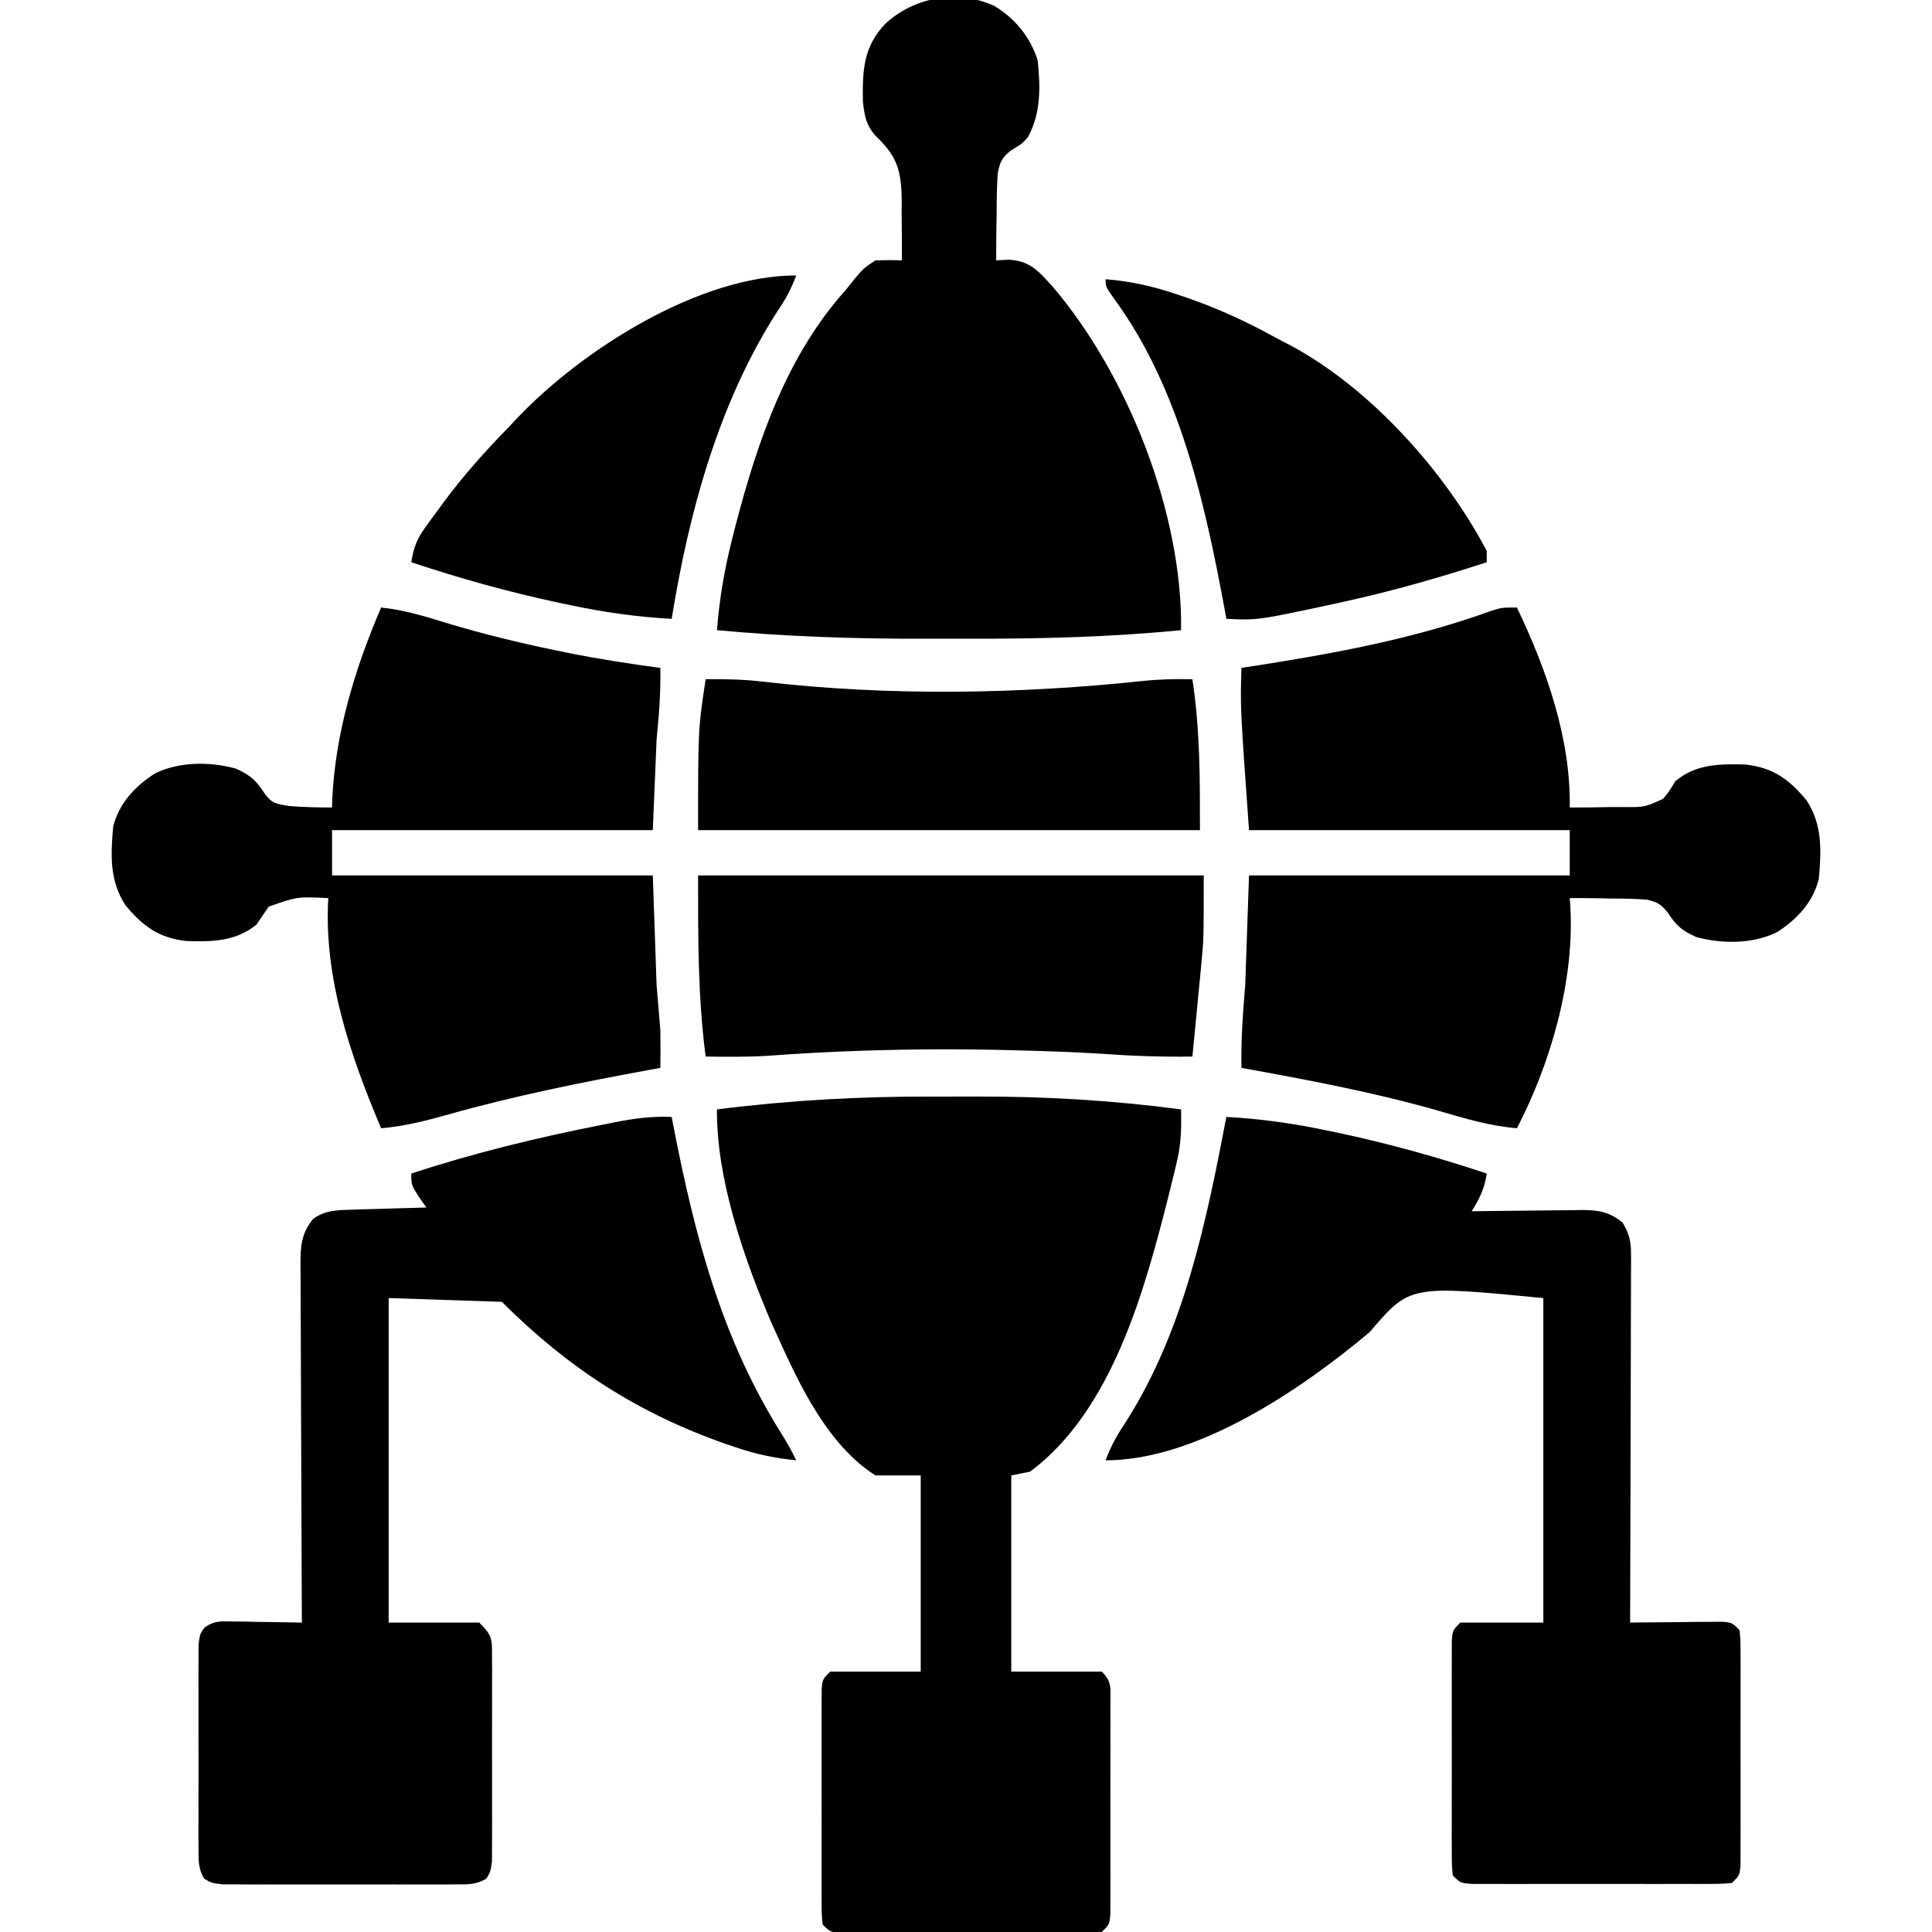 <?xml version="1.0" encoding="UTF-8"?>
<svg version="1.1" xmlns="http://www.w3.org/2000/svg" width="512" height="512">
<path d="M0 0 C3.514 0.017 7.028 0.007 10.542 -0.01 C28.953 -0.086 46.874 0.986 65.152 3.391 C65.23 8.007 65.207 12.176 64.156 16.692 C63.932 17.655 63.708 18.619 63.477 19.612 C63.225 20.632 62.974 21.652 62.715 22.704 C62.449 23.784 62.184 24.865 61.911 25.979 C55.598 50.923 47.053 83.042 25.152 99.391 C23.502 99.721 21.852 100.051 20.152 100.391 C20.152 117.551 20.152 134.711 20.152 152.391 C28.072 152.391 35.992 152.391 44.152 152.391 C46.902 155.141 46.406 156.703 46.411 160.553 C46.417 161.848 46.423 163.143 46.43 164.477 C46.426 165.896 46.422 167.315 46.418 168.735 C46.419 170.185 46.421 171.634 46.424 173.084 C46.426 176.124 46.422 179.163 46.413 182.203 C46.401 186.104 46.408 190.005 46.42 193.906 C46.427 196.9 46.425 199.893 46.42 202.887 C46.418 204.326 46.42 205.765 46.425 207.203 C46.43 209.212 46.421 211.22 46.411 213.229 C46.409 214.373 46.408 215.517 46.406 216.696 C46.152 219.391 46.152 219.391 44.152 221.391 C41.192 221.645 41.192 221.645 37.347 221.65 C36.298 221.655 36.298 221.655 35.228 221.661 C32.911 221.669 30.594 221.663 28.277 221.657 C26.67 221.658 25.064 221.66 23.457 221.663 C20.088 221.665 16.719 221.661 13.349 221.652 C9.025 221.64 4.7 221.647 0.376 221.659 C-2.943 221.666 -6.261 221.664 -9.579 221.659 C-11.174 221.657 -12.769 221.659 -14.363 221.664 C-16.59 221.669 -18.817 221.661 -21.043 221.65 C-22.312 221.648 -23.58 221.647 -24.887 221.645 C-27.848 221.391 -27.848 221.391 -29.848 219.391 C-30.102 216.696 -30.102 216.696 -30.107 213.229 C-30.113 211.934 -30.119 210.64 -30.126 209.306 C-30.122 207.886 -30.118 206.467 -30.114 205.047 C-30.115 203.598 -30.117 202.148 -30.119 200.698 C-30.122 197.659 -30.118 194.619 -30.109 191.579 C-30.097 187.678 -30.104 183.778 -30.116 179.877 C-30.123 176.883 -30.121 173.889 -30.116 170.895 C-30.114 169.456 -30.116 168.018 -30.12 166.579 C-30.126 164.571 -30.116 162.562 -30.107 160.553 C-30.104 158.837 -30.104 158.837 -30.102 157.086 C-29.848 154.391 -29.848 154.391 -27.848 152.391 C-19.928 152.391 -12.008 152.391 -3.848 152.391 C-3.848 135.231 -3.848 118.071 -3.848 100.391 C-7.808 100.391 -11.768 100.391 -15.848 100.391 C-28.43 92.385 -35.879 76.625 -41.848 63.391 C-42.631 61.674 -42.631 61.674 -43.43 59.922 C-50.627 43.059 -58.015 21.861 -57.848 3.391 C-38.49 0.951 -19.492 -0.096 0 0 Z " fill="#000000" transform="translate(247.848,290.609)"/>
<path d="M0 0 C9.129 0.49 17.874 1.728 26.812 3.625 C28.056 3.885 29.3 4.145 30.582 4.413 C43.587 7.211 56.38 10.793 69 15 C68.431 18.981 67.123 21.613 65 25 C66.551 24.976 66.551 24.976 68.134 24.952 C71.982 24.898 75.83 24.864 79.679 24.835 C81.342 24.82 83.006 24.8 84.669 24.774 C87.065 24.737 89.46 24.72 91.855 24.707 C92.965 24.684 92.965 24.684 94.097 24.66 C98.582 24.659 101.495 25.132 105 28 C106.75 30.876 107.249 33.008 107.241 36.353 C107.245 37.649 107.245 37.649 107.249 38.971 C107.238 40.38 107.238 40.38 107.227 41.817 C107.227 42.813 107.228 43.808 107.228 44.834 C107.227 48.124 107.211 51.413 107.195 54.703 C107.192 56.984 107.189 59.265 107.187 61.547 C107.179 67.55 107.159 73.554 107.137 79.558 C107.117 85.684 107.108 91.811 107.098 97.938 C107.076 109.958 107.042 121.979 107 134 C107.807 133.99 108.615 133.979 109.447 133.968 C113.089 133.927 116.732 133.901 120.375 133.875 C122.282 133.85 122.282 133.85 124.227 133.824 C126.044 133.815 126.044 133.815 127.898 133.805 C129.019 133.794 130.14 133.784 131.294 133.773 C134 134 134 134 136 136 C136.254 138.695 136.254 138.695 136.259 142.162 C136.265 143.457 136.271 144.752 136.278 146.086 C136.274 147.505 136.27 148.924 136.266 150.344 C136.267 151.793 136.269 153.243 136.271 154.693 C136.274 157.733 136.27 160.772 136.261 163.812 C136.249 167.713 136.256 171.614 136.268 175.515 C136.275 178.508 136.273 181.502 136.268 184.496 C136.266 185.935 136.268 187.373 136.273 188.812 C136.278 190.821 136.269 192.829 136.259 194.838 C136.257 195.982 136.256 197.126 136.254 198.305 C136 201 136 201 134 203 C131.04 203.254 131.04 203.254 127.195 203.259 C126.146 203.264 126.146 203.264 125.076 203.269 C122.759 203.278 120.442 203.272 118.125 203.266 C116.518 203.267 114.912 203.269 113.305 203.271 C109.936 203.274 106.567 203.27 103.197 203.261 C98.873 203.249 94.548 203.256 90.224 203.268 C86.905 203.275 83.587 203.273 80.269 203.268 C78.674 203.266 77.079 203.268 75.484 203.273 C73.258 203.278 71.031 203.27 68.805 203.259 C67.536 203.257 66.267 203.256 64.96 203.254 C62 203 62 203 60 201 C59.746 198.305 59.746 198.305 59.741 194.838 C59.735 193.543 59.729 192.248 59.722 190.914 C59.726 189.495 59.73 188.076 59.734 186.656 C59.733 185.207 59.731 183.757 59.729 182.307 C59.726 179.267 59.73 176.228 59.739 173.188 C59.751 169.287 59.744 165.386 59.732 161.485 C59.725 158.492 59.727 155.498 59.732 152.504 C59.734 151.065 59.732 149.627 59.727 148.188 C59.722 146.179 59.731 144.171 59.741 142.162 C59.743 141.018 59.744 139.874 59.746 138.695 C60 136 60 136 62 134 C69.26 134 76.52 134 84 134 C84 105.62 84 77.24 84 48 C48.595 44.57 48.595 44.57 38 57 C20.103 72.038 -7.629 91 -32 91 C-30.595 87.102 -28.729 83.944 -26.438 80.5 C-11.149 56.354 -5.296 27.666 0 0 Z " fill="#000000" transform="translate(325,296)"/>
<path d="M0 0 C0.145 0.758 0.29 1.516 0.44 2.297 C6.056 31.317 13.222 58.781 29.152 84.031 C30.579 86.323 31.858 88.56 33 91 C27.232 90.436 22.101 89.313 16.625 87.438 C15.851 87.174 15.077 86.91 14.28 86.638 C-9.009 78.498 -27.575 66.425 -45 49 C-59.85 48.505 -59.85 48.505 -75 48 C-75 76.38 -75 104.76 -75 134 C-67.08 134 -59.16 134 -51 134 C-47.444 137.556 -47.622 138.251 -47.612 143.076 C-47.602 144.328 -47.593 145.579 -47.583 146.868 C-47.589 148.235 -47.595 149.602 -47.602 150.969 C-47.6 152.37 -47.597 153.771 -47.593 155.172 C-47.588 158.107 -47.595 161.043 -47.609 163.978 C-47.626 167.741 -47.616 171.503 -47.598 175.267 C-47.587 178.159 -47.591 181.052 -47.599 183.945 C-47.601 185.332 -47.598 186.72 -47.591 188.107 C-47.583 190.046 -47.597 191.985 -47.612 193.924 C-47.614 195.027 -47.617 196.131 -47.619 197.268 C-48 200 -48 200 -49.099 201.855 C-51.993 203.598 -54.452 203.382 -57.811 203.388 C-58.843 203.396 -58.843 203.396 -59.896 203.404 C-62.17 203.417 -64.444 203.409 -66.719 203.398 C-68.299 203.4 -69.879 203.403 -71.46 203.407 C-74.772 203.412 -78.084 203.405 -81.396 203.391 C-85.643 203.374 -89.89 203.384 -94.137 203.402 C-97.401 203.413 -100.664 203.409 -103.927 203.401 C-105.493 203.399 -107.059 203.402 -108.626 203.409 C-110.814 203.416 -113.001 203.405 -115.189 203.388 C-116.435 203.386 -117.681 203.383 -118.964 203.381 C-122 203 -122 203 -123.901 201.855 C-125.494 199.165 -125.381 197.041 -125.388 193.924 C-125.398 192.672 -125.407 191.421 -125.417 190.132 C-125.411 188.765 -125.405 187.398 -125.398 186.031 C-125.4 184.63 -125.403 183.229 -125.407 181.828 C-125.412 178.893 -125.405 175.957 -125.391 173.022 C-125.374 169.259 -125.384 165.497 -125.402 161.733 C-125.413 158.841 -125.409 155.948 -125.401 153.055 C-125.399 151.668 -125.402 150.28 -125.409 148.893 C-125.417 146.954 -125.403 145.015 -125.388 143.076 C-125.386 141.973 -125.383 140.869 -125.381 139.732 C-125 137 -125 137 -123.823 135.348 C-121.296 133.48 -119.576 133.658 -116.457 133.707 C-114.847 133.722 -114.847 133.722 -113.205 133.736 C-112.086 133.761 -110.966 133.787 -109.812 133.812 C-108.681 133.826 -107.55 133.84 -106.385 133.854 C-103.589 133.889 -100.795 133.938 -98 134 C-98.007 132.733 -98.013 131.466 -98.02 130.161 C-98.081 118.228 -98.126 106.295 -98.155 94.362 C-98.171 88.226 -98.192 82.091 -98.226 75.956 C-98.259 70.037 -98.277 64.117 -98.285 58.197 C-98.29 55.937 -98.301 53.678 -98.317 51.419 C-98.339 48.256 -98.342 45.094 -98.341 41.931 C-98.351 40.995 -98.362 40.059 -98.373 39.095 C-98.35 34.242 -98.19 30.928 -95 27 C-91.799 24.722 -88.781 24.699 -84.922 24.586 C-83.762 24.547 -82.602 24.509 -81.406 24.469 C-79.596 24.422 -79.596 24.422 -77.75 24.375 C-76.528 24.336 -75.306 24.298 -74.047 24.258 C-71.031 24.164 -68.016 24.078 -65 24 C-65.66 23.072 -66.32 22.144 -67 21.188 C-69 18 -69 18 -69 15 C-52.22 9.49 -35.326 5.398 -18 2 C-17.002 1.798 -16.003 1.597 -14.975 1.389 C-9.885 0.399 -5.185 -0.23 0 0 Z " fill="#000000" transform="translate(178,296)"/>
<path d="M0 0 C5.563 3.367 9.533 8.252 11.5 14.438 C12.226 21.502 12.397 28.334 8.961 34.691 C7.5 36.438 7.5 36.438 4.406 38.32 C2.04 40.233 1.54 41.243 0.92 44.274 C0.684 47.777 0.617 51.239 0.625 54.75 C0.604 55.968 0.584 57.185 0.562 58.439 C0.515 61.439 0.496 64.437 0.5 67.438 C2.113 67.352 2.113 67.352 3.758 67.266 C9.521 67.53 11.733 70.32 15.5 74.438 C35.472 97.899 49.917 134.605 49.5 165.438 C30.671 167.283 12.014 167.756 -6.885 167.698 C-10.674 167.687 -14.463 167.694 -18.252 167.705 C-36.768 167.753 -55.051 167.162 -73.5 165.438 C-72.842 157.07 -71.51 149.263 -69.438 141.125 C-68.971 139.291 -68.971 139.291 -68.495 137.42 C-62.724 115.341 -54.991 92.692 -39.5 75.438 C-38.559 74.274 -37.621 73.107 -36.688 71.938 C-34.5 69.438 -34.5 69.438 -31.5 67.438 C-29.168 67.358 -26.832 67.35 -24.5 67.438 C-24.464 63.269 -24.507 59.105 -24.562 54.938 C-24.546 53.178 -24.546 53.178 -24.529 51.383 C-24.673 44.057 -25.545 40.201 -30.843 35.05 C-33.901 32.075 -34.411 29.3 -34.836 25.168 C-34.927 16.894 -34.678 10.853 -28.852 4.695 C-21.113 -2.368 -9.802 -4.417 0 0 Z " fill="#000000" transform="translate(263.5,1.562)"/>
<path d="M0 0 C7.806 16.31 14.294 34.696 14 53 C17.731 53.006 21.458 52.947 25.188 52.875 C26.243 52.878 27.298 52.88 28.385 52.883 C33.895 52.912 33.895 52.912 38.733 50.69 C40.224 48.906 40.224 48.906 42 46 C47.441 41.447 53.821 41.395 60.656 41.621 C67.964 42.449 72.153 45.559 76.773 51.121 C81.004 57.602 80.67 64.508 80 72 C78.368 78.206 74.306 82.536 69 86 C62.544 89.206 54.375 89.196 47.484 87.312 C43.826 85.637 42.252 84.395 40.023 80.906 C38.221 78.677 37.28 78.063 34.445 77.42 C31.347 77.185 28.294 77.117 25.188 77.125 C24.113 77.104 23.039 77.084 21.932 77.062 C19.287 77.015 16.645 76.996 14 77 C14.052 77.741 14.103 78.482 14.156 79.245 C15.291 98.822 8.978 120.708 0 138 C-7.219 137.384 -13.817 135.414 -20.75 133.375 C-37.941 128.451 -55.418 125.187 -73 122 C-73.148 114.568 -72.621 107.457 -72 100 C-71.67 90.43 -71.34 80.86 -71 71 C-42.95 71 -14.9 71 14 71 C14 67.04 14 63.08 14 59 C-14.05 59 -42.1 59 -71 59 C-73.321 26.5 -73.321 26.5 -73 16 C-72.217 15.88 -71.434 15.76 -70.627 15.636 C-48.945 12.272 -27.525 8.396 -6.828 0.883 C-4 0 -4 0 0 0 Z " fill="#000000" transform="translate(402,161)"/>
<path d="M0 0 C6.143 0.651 11.739 2.361 17.625 4.188 C27.042 7.021 36.493 9.332 46.125 11.312 C47.296 11.554 48.468 11.796 49.674 12.046 C57.751 13.663 65.836 14.912 74 16 C74.106 22.542 73.664 28.36 73 35 C72.67 42.92 72.34 50.84 72 59 C43.95 59 15.9 59 -13 59 C-13 62.96 -13 66.92 -13 71 C15.05 71 43.1 71 72 71 C72.33 80.57 72.66 90.14 73 100 C73.33 103.96 73.66 107.92 74 112 C74.036 115.343 74.066 118.661 74 122 C73.067 122.17 72.133 122.34 71.171 122.516 C53.101 125.83 35.234 129.422 17.546 134.422 C11.674 136.075 6.085 137.475 0 138 C-8.12 118.831 -15.256 98.118 -14 77 C-22.277 76.616 -22.277 76.616 -29.762 79.262 C-30.877 80.816 -31.939 82.408 -33 84 C-38.51 88.521 -44.776 88.607 -51.656 88.379 C-58.964 87.551 -63.153 84.441 -67.773 78.879 C-72.004 72.398 -71.67 65.492 -71 58 C-69.368 51.794 -65.306 47.464 -60 44 C-53.544 40.794 -45.375 40.804 -38.484 42.688 C-34.766 44.391 -33.206 45.682 -30.938 49.188 C-28.957 51.956 -27.838 52.027 -24.359 52.605 C-20.573 52.909 -16.797 52.99 -13 53 C-12.986 52.317 -12.972 51.634 -12.957 50.93 C-12.115 33.135 -6.974 16.279 0 0 Z " fill="#000000" transform="translate(101,161)"/>
<path d="M0 0 C44.22 0 88.44 0 134 0 C134 16.875 134 16.875 133.344 23.684 C133.244 24.75 133.244 24.75 133.142 25.839 C132.935 28.039 132.718 30.238 132.5 32.438 C132.355 33.959 132.21 35.48 132.066 37.002 C131.718 40.669 131.362 44.335 131 48 C122.95 48.122 115.011 47.844 106.982 47.263 C99.745 46.785 92.5 46.572 85.25 46.375 C84.439 46.353 83.628 46.33 82.793 46.307 C70.537 45.983 58.317 46.001 46.062 46.375 C45.002 46.407 45.002 46.407 43.92 46.44 C35.413 46.708 26.931 47.165 18.443 47.797 C12.962 48.12 7.488 48.083 2 48 C-0.087 31.822 0 16.505 0 0 Z " fill="#000000" transform="translate(185,232)"/>
<path d="M0 0 C5.201 -0.077 10.212 0.055 15.374 0.661 C48.64 4.534 83.288 3.945 116.531 0.402 C120.709 -0.024 124.803 -0.072 129 0 C131.035 13.534 131 26.106 131 40 C87.11 40 43.22 40 -2 40 C-2 13.304 -2 13.304 0 0 Z " fill="#000000" transform="translate(187,180)"/>
<path d="M0 0 C-1.31 3.582 -2.903 6.49 -5.062 9.625 C-20.581 33.804 -28.461 62.879 -33 91 C-42.129 90.51 -50.874 89.272 -59.812 87.375 C-61.056 87.115 -62.3 86.855 -63.582 86.587 C-76.587 83.789 -89.38 80.207 -102 76 C-101.45 72.387 -100.608 69.996 -98.48 67.031 C-97.959 66.302 -97.437 65.572 -96.899 64.82 C-96.334 64.054 -95.77 63.289 -95.188 62.5 C-94.606 61.704 -94.024 60.908 -93.425 60.088 C-88.087 52.903 -82.255 46.388 -76 40 C-74.865 38.79 -74.865 38.79 -73.707 37.555 C-56.437 19.499 -25.67 0 0 0 Z " fill="#000000" transform="translate(211,73)"/>
<path d="M0 0 C6.745 0.538 12.668 1.881 19.062 4.062 C20.432 4.526 20.432 4.526 21.83 4.998 C29.658 7.727 37.002 11.07 44.266 15.053 C45.872 15.93 47.498 16.769 49.125 17.605 C70.225 28.969 89.893 50.89 101 72 C101 72.99 101 73.98 101 75 C88.723 78.993 76.424 82.53 63.812 85.312 C62.716 85.554 61.62 85.796 60.491 86.045 C40.342 90.379 40.342 90.379 32 90 C31.828 89.053 31.828 89.053 31.652 88.086 C26.411 59.657 19.672 28.907 2.223 5.125 C0 2 0 2 0 0 Z " fill="#000000" transform="translate(293,74)"/>
</svg>

